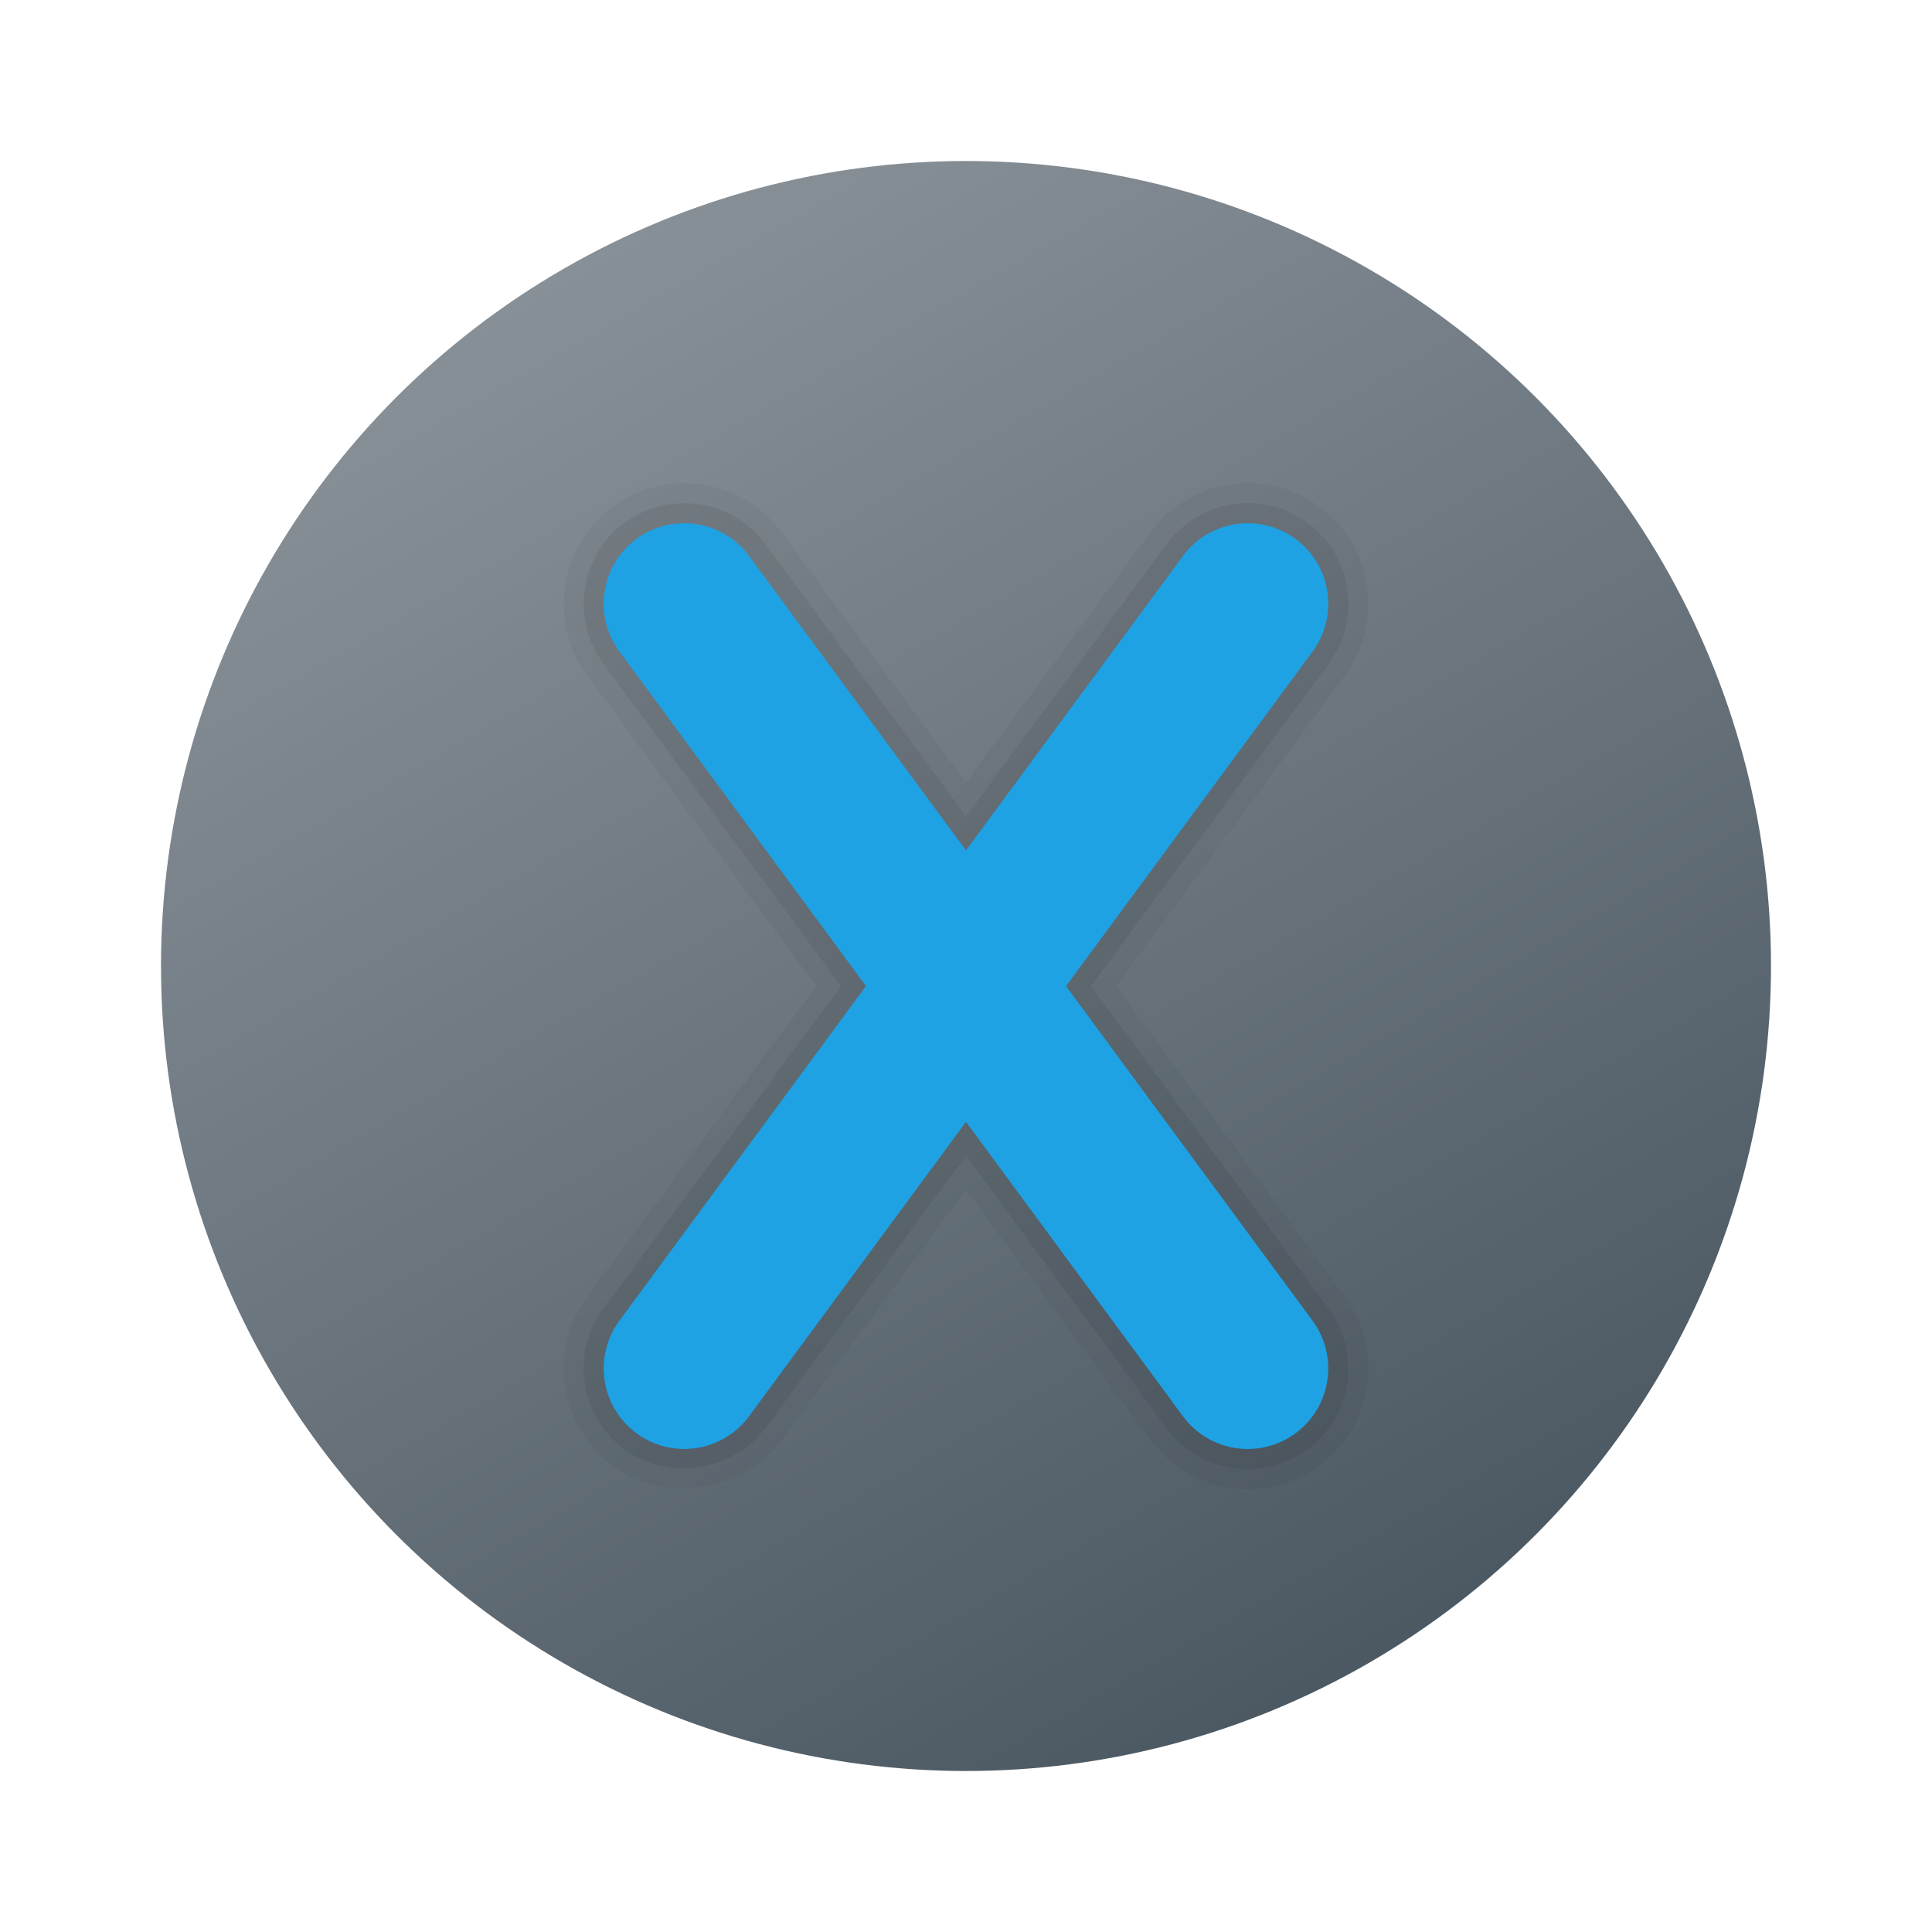 <svg xmlns="http://www.w3.org/2000/svg" viewBox="0 0 48 48"><linearGradient id="flMmIVdrT6IF31EHq38Gma" x1="13.963" x2="33.864" y1="6.616" y2="41.086" gradientUnits="userSpaceOnUse"><stop offset="0" stop-color="#889097"/><stop offset="1" stop-color="#4c5963"/></linearGradient><circle cx="24" cy="24" r="20" fill="url(#flMmIVdrT6IF31EHq38Gma)"/><path fill="#1d1d1b" d="M31.001,37c-0.951,0-1.854-0.456-2.417-1.22L24,29.558l-4.584,6.222 c-0.945,1.283-2.91,1.583-4.195,0.636c-1.332-0.981-1.617-2.863-0.636-4.195l5.689-7.721l-5.689-7.72 c-0.981-1.332-0.696-3.214,0.636-4.195c1.334-0.979,3.215-0.693,4.195,0.636L24,19.442l4.584-6.222 c0.98-1.332,2.862-1.618,4.195-0.636c1.332,0.981,1.617,2.863,0.636,4.195L27.727,24.5l5.689,7.72 c0.981,1.332,0.696,3.214-0.636,4.195C32.259,36.798,31.645,37,31.001,37z M24,26.187l6.195,8.407 c0.316,0.43,0.964,0.532,1.399,0.211c0.443-0.327,0.538-0.954,0.211-1.398L25.242,24.5l6.563-8.907 c0.327-0.444,0.232-1.071-0.212-1.398c-0.444-0.328-1.071-0.233-1.398,0.211L24,22.813l-6.195-8.407 c-0.327-0.443-0.956-0.539-1.4-0.211c-0.442,0.326-0.538,0.954-0.21,1.398l6.563,8.906l-6.563,8.907 c-0.327,0.444-0.232,1.071,0.212,1.398c0.433,0.318,1.081,0.218,1.399-0.212L24,26.187z" opacity=".05"/><path d="M31.001,36.5c-0.792,0-1.545-0.38-2.014-1.017L24,28.715l-4.987,6.768c-0.787,1.069-2.424,1.318-3.496,0.53 c-1.11-0.818-1.348-2.386-0.53-3.496l5.908-8.017l-5.907-8.017c-0.818-1.11-0.58-2.678,0.53-3.496 c1.112-0.816,2.68-0.577,3.496,0.53L24,20.285l4.987-6.768c0.816-1.11,2.386-1.348,3.496-0.53c1.11,0.818,1.348,2.386,0.53,3.496 L27.105,24.5l5.907,8.017c0.818,1.11,0.58,2.678-0.53,3.496C32.049,36.332,31.537,36.5,31.001,36.5z M24,27.029l5.792,7.861 c0.476,0.645,1.446,0.796,2.099,0.317c0.665-0.49,0.808-1.432,0.317-2.098l-6.344-8.61l6.345-8.61 c0.49-0.666,0.348-1.607-0.318-2.098c-0.666-0.491-1.608-0.348-2.097,0.318L24,21.971l-5.792-7.861 c-0.491-0.665-1.433-0.807-2.099-0.317c-0.665,0.49-0.808,1.431-0.317,2.097l6.344,8.61l-6.345,8.61 c-0.49,0.666-0.348,1.607,0.318,2.098c0.643,0.474,1.625,0.323,2.098-0.318L24,27.029z" opacity=".07"/><path fill="#1ea2e4" d="M26.485,24.5l6.126-8.313c0.655-0.889,0.465-2.142-0.424-2.797 c-0.891-0.656-2.142-0.465-2.797,0.424L24,21.128l-5.39-7.315c-0.655-0.889-1.907-1.077-2.797-0.424 c-0.889,0.655-1.079,1.908-0.424,2.797l6.126,8.313l-6.126,8.313c-0.655,0.889-0.465,2.142,0.424,2.797 c0.357,0.263,0.773,0.39,1.185,0.39c0.614,0,1.22-0.282,1.612-0.813L24,27.872l5.39,7.315C29.782,35.719,30.388,36,31.001,36 c0.412,0,0.828-0.127,1.185-0.39c0.889-0.655,1.079-1.908,0.424-2.797L26.485,24.5z"/></svg>